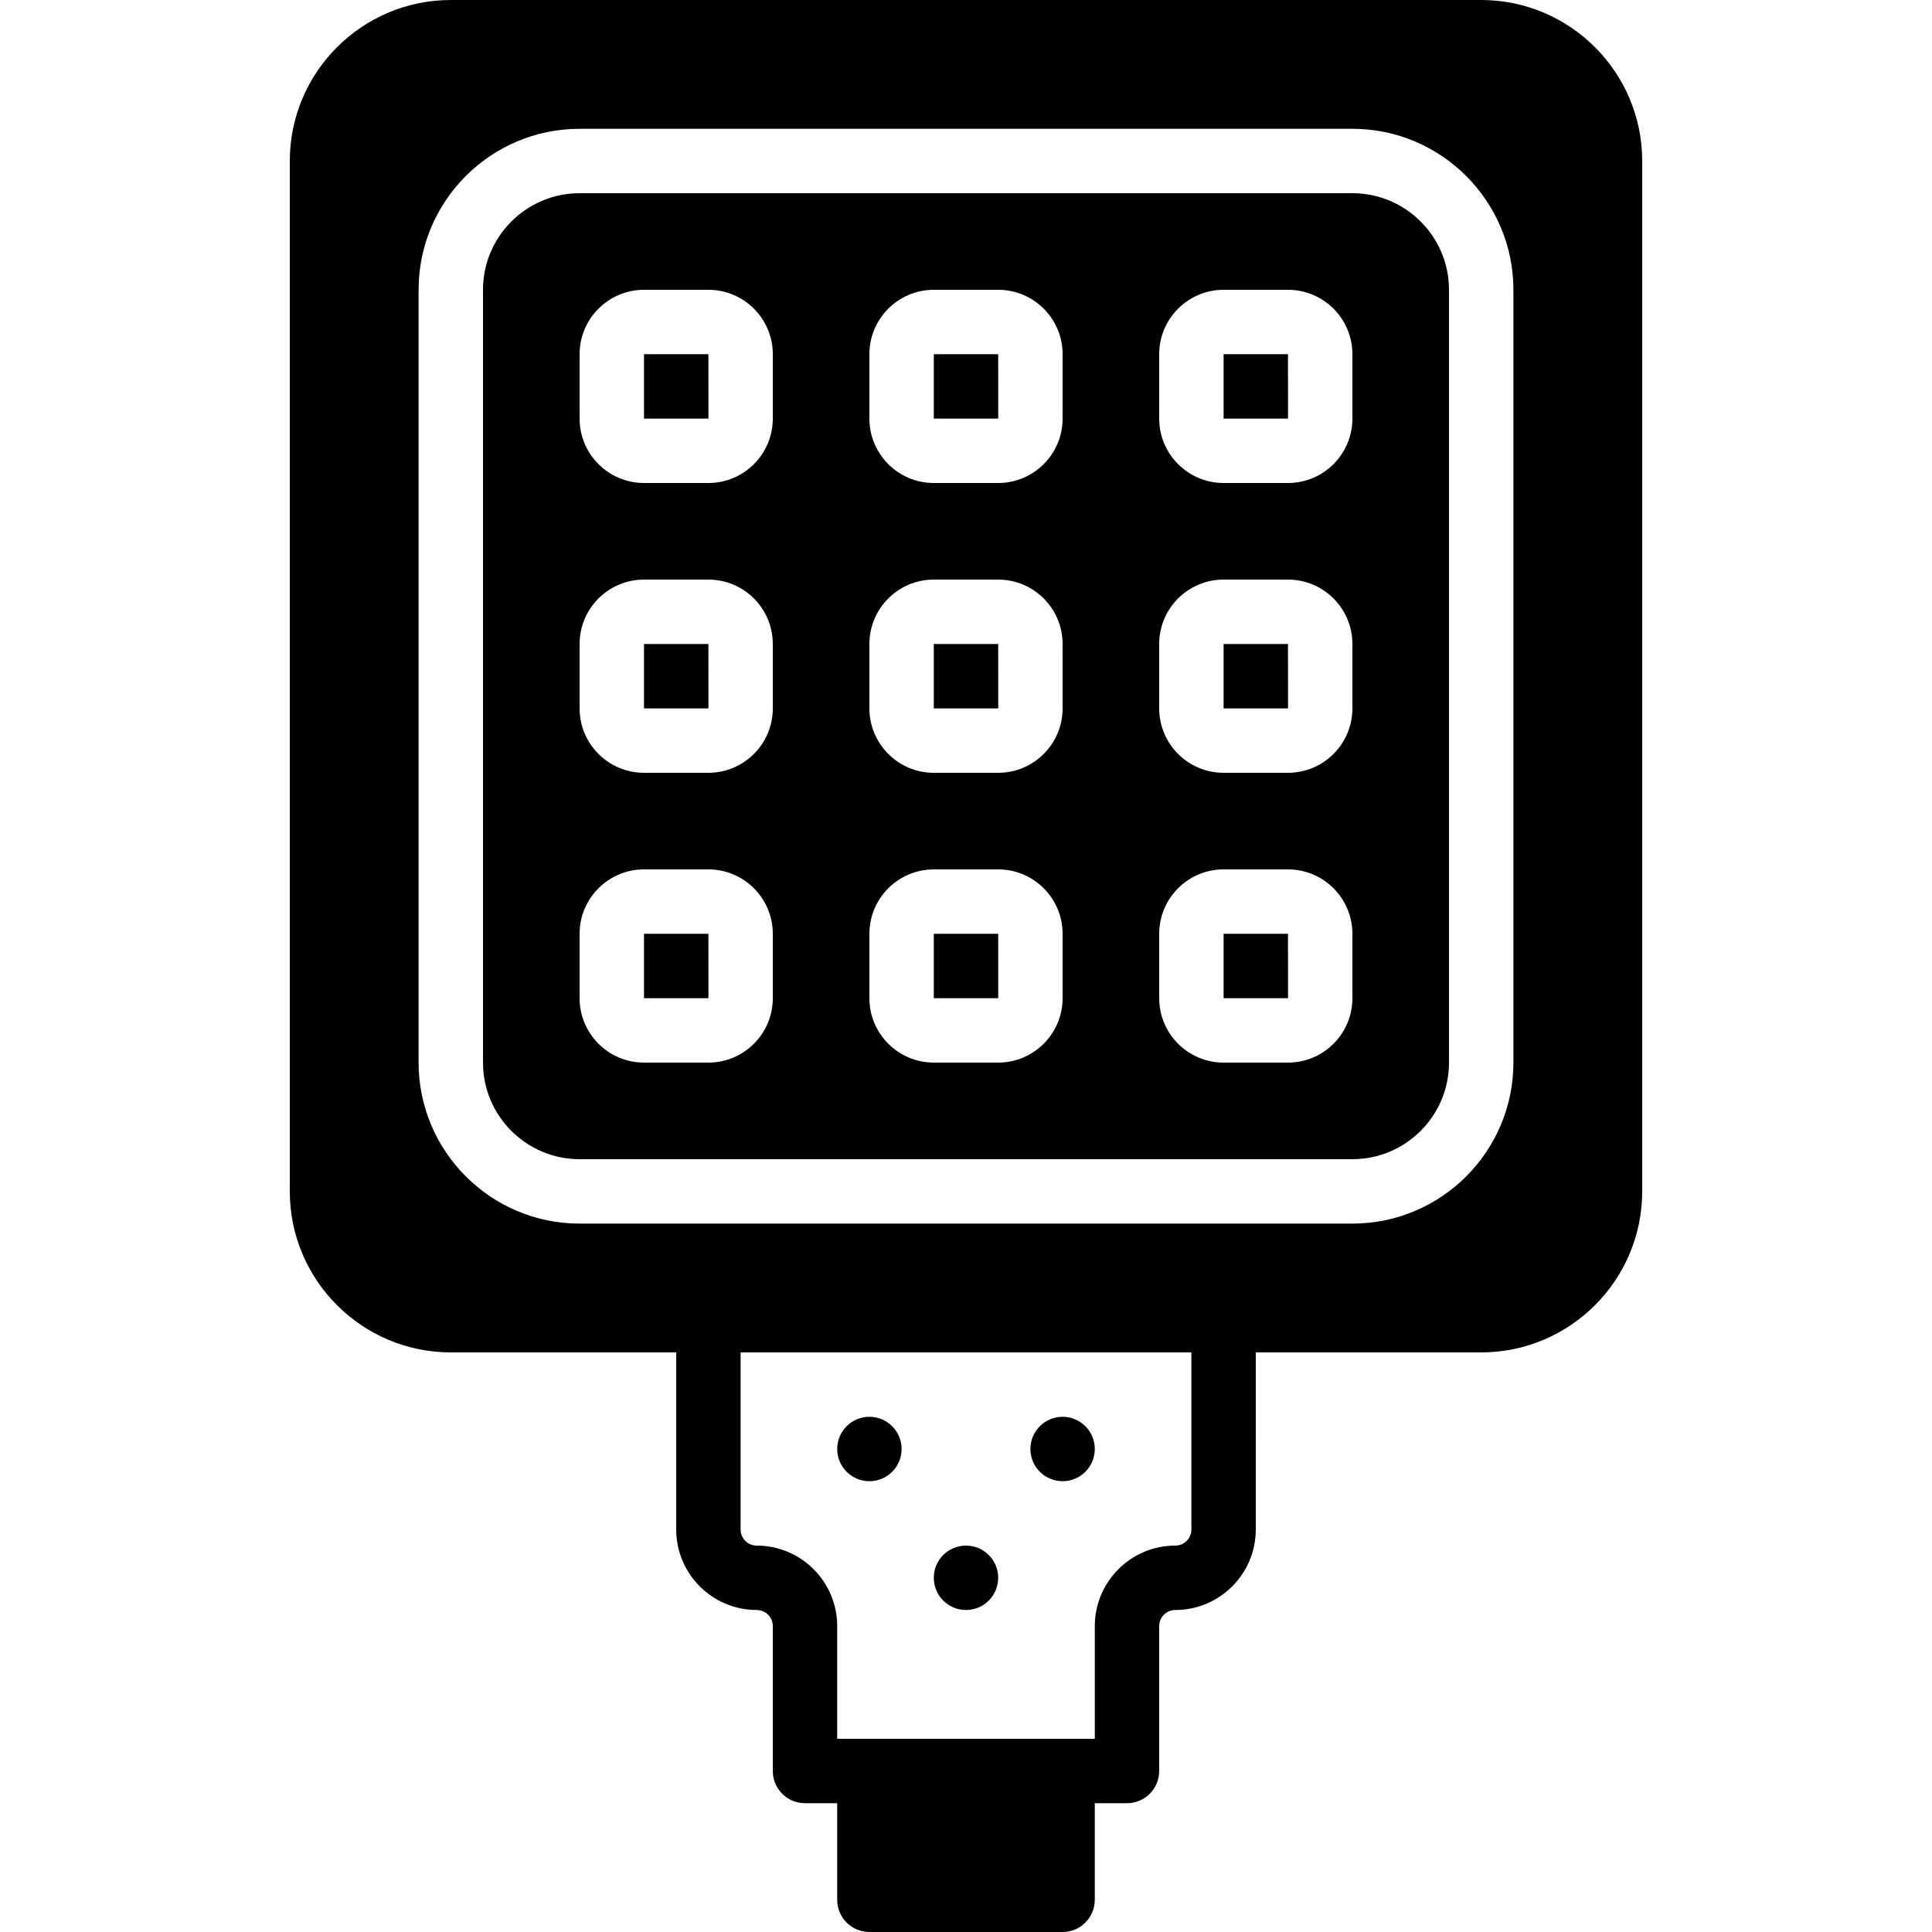 <?xml version="1.0" encoding="iso-8859-1"?>
<!-- Generator: Adobe Illustrator 19.0.0, SVG Export Plug-In . SVG Version: 6.00 Build 0)  -->
<svg xmlns="http://www.w3.org/2000/svg" xmlns:xlink="http://www.w3.org/1999/xlink" version="1.1" id="Layer_1" x="0px" y="0px" viewBox="0 0 512 512" style="enable-background:new 0 0 512 512;" xml:space="preserve">
<g>
	<g>
		<g>
			<path d="M230.4,392.533c4.71,0,8.533-3.814,8.533-8.533c0-4.719-3.823-8.533-8.533-8.533c-4.71,0-8.533,3.814-8.533,8.533     C221.867,388.719,225.69,392.533,230.4,392.533z"/>
			<path d="M281.6,392.533c4.71,0,8.533-3.814,8.533-8.533c0-4.719-3.823-8.533-8.533-8.533c-4.71,0-8.533,3.814-8.533,8.533     C273.067,388.719,276.89,392.533,281.6,392.533z"/>
			<path d="M256,426.667c4.71,0,8.533-3.814,8.533-8.533S260.71,409.6,256,409.6c-4.71,0-8.533,3.814-8.533,8.533     S251.29,426.667,256,426.667z"/>
			<polygon points="247.467,247.467 247.467,264.533 264.542,264.533 264.533,247.467    "/>
			<polygon points="324.267,247.467 324.267,264.533 341.342,264.533 341.333,247.467    "/>
			<polygon points="247.467,93.867 247.467,110.933 264.542,110.933 264.533,93.867    "/>
			<polygon points="247.467,170.667 247.467,187.733 264.542,187.733 264.533,170.667    "/>
			<polygon points="170.667,247.467 170.667,264.533 187.742,264.533 187.733,247.467    "/>
			<polygon points="170.667,93.867 170.667,110.933 187.742,110.933 187.733,93.867    "/>
			<polygon points="170.667,170.667 170.667,187.733 187.742,187.733 187.733,170.667    "/>
			<polygon points="324.267,93.867 324.267,110.933 341.342,110.933 341.333,93.867    "/>
			<path d="M392.533,0H119.467C95.94,0,76.8,19.14,76.8,42.667v273.067c0,23.526,19.14,42.667,42.667,42.667H179.2v46.933     c0,11.767,9.574,21.333,21.333,21.333c2.355,0,4.267,1.92,4.267,4.267v38.4c0,4.719,3.823,8.533,8.533,8.533h8.533v25.6     c0,4.719,3.823,8.533,8.533,8.533h51.2c4.71,0,8.533-3.814,8.533-8.533v-25.6h8.533c4.71,0,8.533-3.814,8.533-8.533v-38.4     c0-2.347,1.911-4.267,4.267-4.267c11.759,0,21.333-9.566,21.333-21.333V358.4h59.733c23.526,0,42.667-19.14,42.667-42.667V42.667     C435.2,19.14,416.06,0,392.533,0z M315.733,405.333c0,2.347-1.911,4.267-4.267,4.267c-11.759,0-21.333,9.566-21.333,21.333V460.8     H281.6h-51.2h-8.533v-29.867c0-11.767-9.574-21.333-21.333-21.333c-2.355,0-4.267-1.92-4.267-4.267V358.4h119.467V405.333z      M401.067,281.6c0,23.526-19.14,42.667-42.667,42.667H153.6c-23.526,0-42.667-19.14-42.667-42.667V76.8     c0-23.526,19.14-42.667,42.667-42.667h204.8c23.526,0,42.667,19.14,42.667,42.667V281.6z"/>
			<path d="M358.4,51.2H153.6c-14.114,0-25.6,11.486-25.6,25.6v204.8c0,14.114,11.486,25.6,25.6,25.6h204.8     c14.114,0,25.6-11.486,25.6-25.6V76.8C384,62.686,372.514,51.2,358.4,51.2z M204.8,264.533c0,9.412-7.654,17.067-17.067,17.067     h-17.067c-9.412,0-17.067-7.654-17.067-17.067v-17.067c0-9.412,7.654-17.067,17.067-17.067h17.067     c9.412,0,17.067,7.654,17.067,17.067V264.533z M204.8,187.733c0,9.412-7.654,17.067-17.067,17.067h-17.067     c-9.412,0-17.067-7.654-17.067-17.067v-17.067c0-9.412,7.654-17.067,17.067-17.067h17.067c9.412,0,17.067,7.654,17.067,17.067     V187.733z M204.8,110.933c0,9.412-7.654,17.067-17.067,17.067h-17.067c-9.412,0-17.067-7.654-17.067-17.067V93.867     c0-9.412,7.654-17.067,17.067-17.067h17.067c9.412,0,17.067,7.654,17.067,17.067V110.933z M281.6,264.533     c0,9.412-7.654,17.067-17.067,17.067h-17.067c-9.412,0-17.067-7.654-17.067-17.067v-17.067c0-9.412,7.654-17.067,17.067-17.067     h17.067c9.412,0,17.067,7.654,17.067,17.067V264.533z M281.6,187.733c0,9.412-7.654,17.067-17.067,17.067h-17.067     c-9.412,0-17.067-7.654-17.067-17.067v-17.067c0-9.412,7.654-17.067,17.067-17.067h17.067c9.412,0,17.067,7.654,17.067,17.067     V187.733z M281.6,110.933c0,9.412-7.654,17.067-17.067,17.067h-17.067c-9.412,0-17.067-7.654-17.067-17.067V93.867     c0-9.412,7.654-17.067,17.067-17.067h17.067c9.412,0,17.067,7.654,17.067,17.067V110.933z M358.4,264.533     c0,9.412-7.654,17.067-17.067,17.067h-17.067c-9.412,0-17.067-7.654-17.067-17.067v-17.067c0-9.412,7.654-17.067,17.067-17.067     h17.067c9.412,0,17.067,7.654,17.067,17.067V264.533z M358.4,187.733c0,9.412-7.654,17.067-17.067,17.067h-17.067     c-9.412,0-17.067-7.654-17.067-17.067v-17.067c0-9.412,7.654-17.067,17.067-17.067h17.067c9.412,0,17.067,7.654,17.067,17.067     V187.733z M358.4,110.933c0,9.412-7.654,17.067-17.067,17.067h-17.067c-9.412,0-17.067-7.654-17.067-17.067V93.867     c0-9.412,7.654-17.067,17.067-17.067h17.067c9.412,0,17.067,7.654,17.067,17.067V110.933z"/>
			<polygon points="324.267,170.667 324.267,187.733 341.342,187.733 341.333,170.667    "/>
		</g>
	</g>
</g>
<g>
</g>
<g>
</g>
<g>
</g>
<g>
</g>
<g>
</g>
<g>
</g>
<g>
</g>
<g>
</g>
<g>
</g>
<g>
</g>
<g>
</g>
<g>
</g>
<g>
</g>
<g>
</g>
<g>
</g>
</svg>
